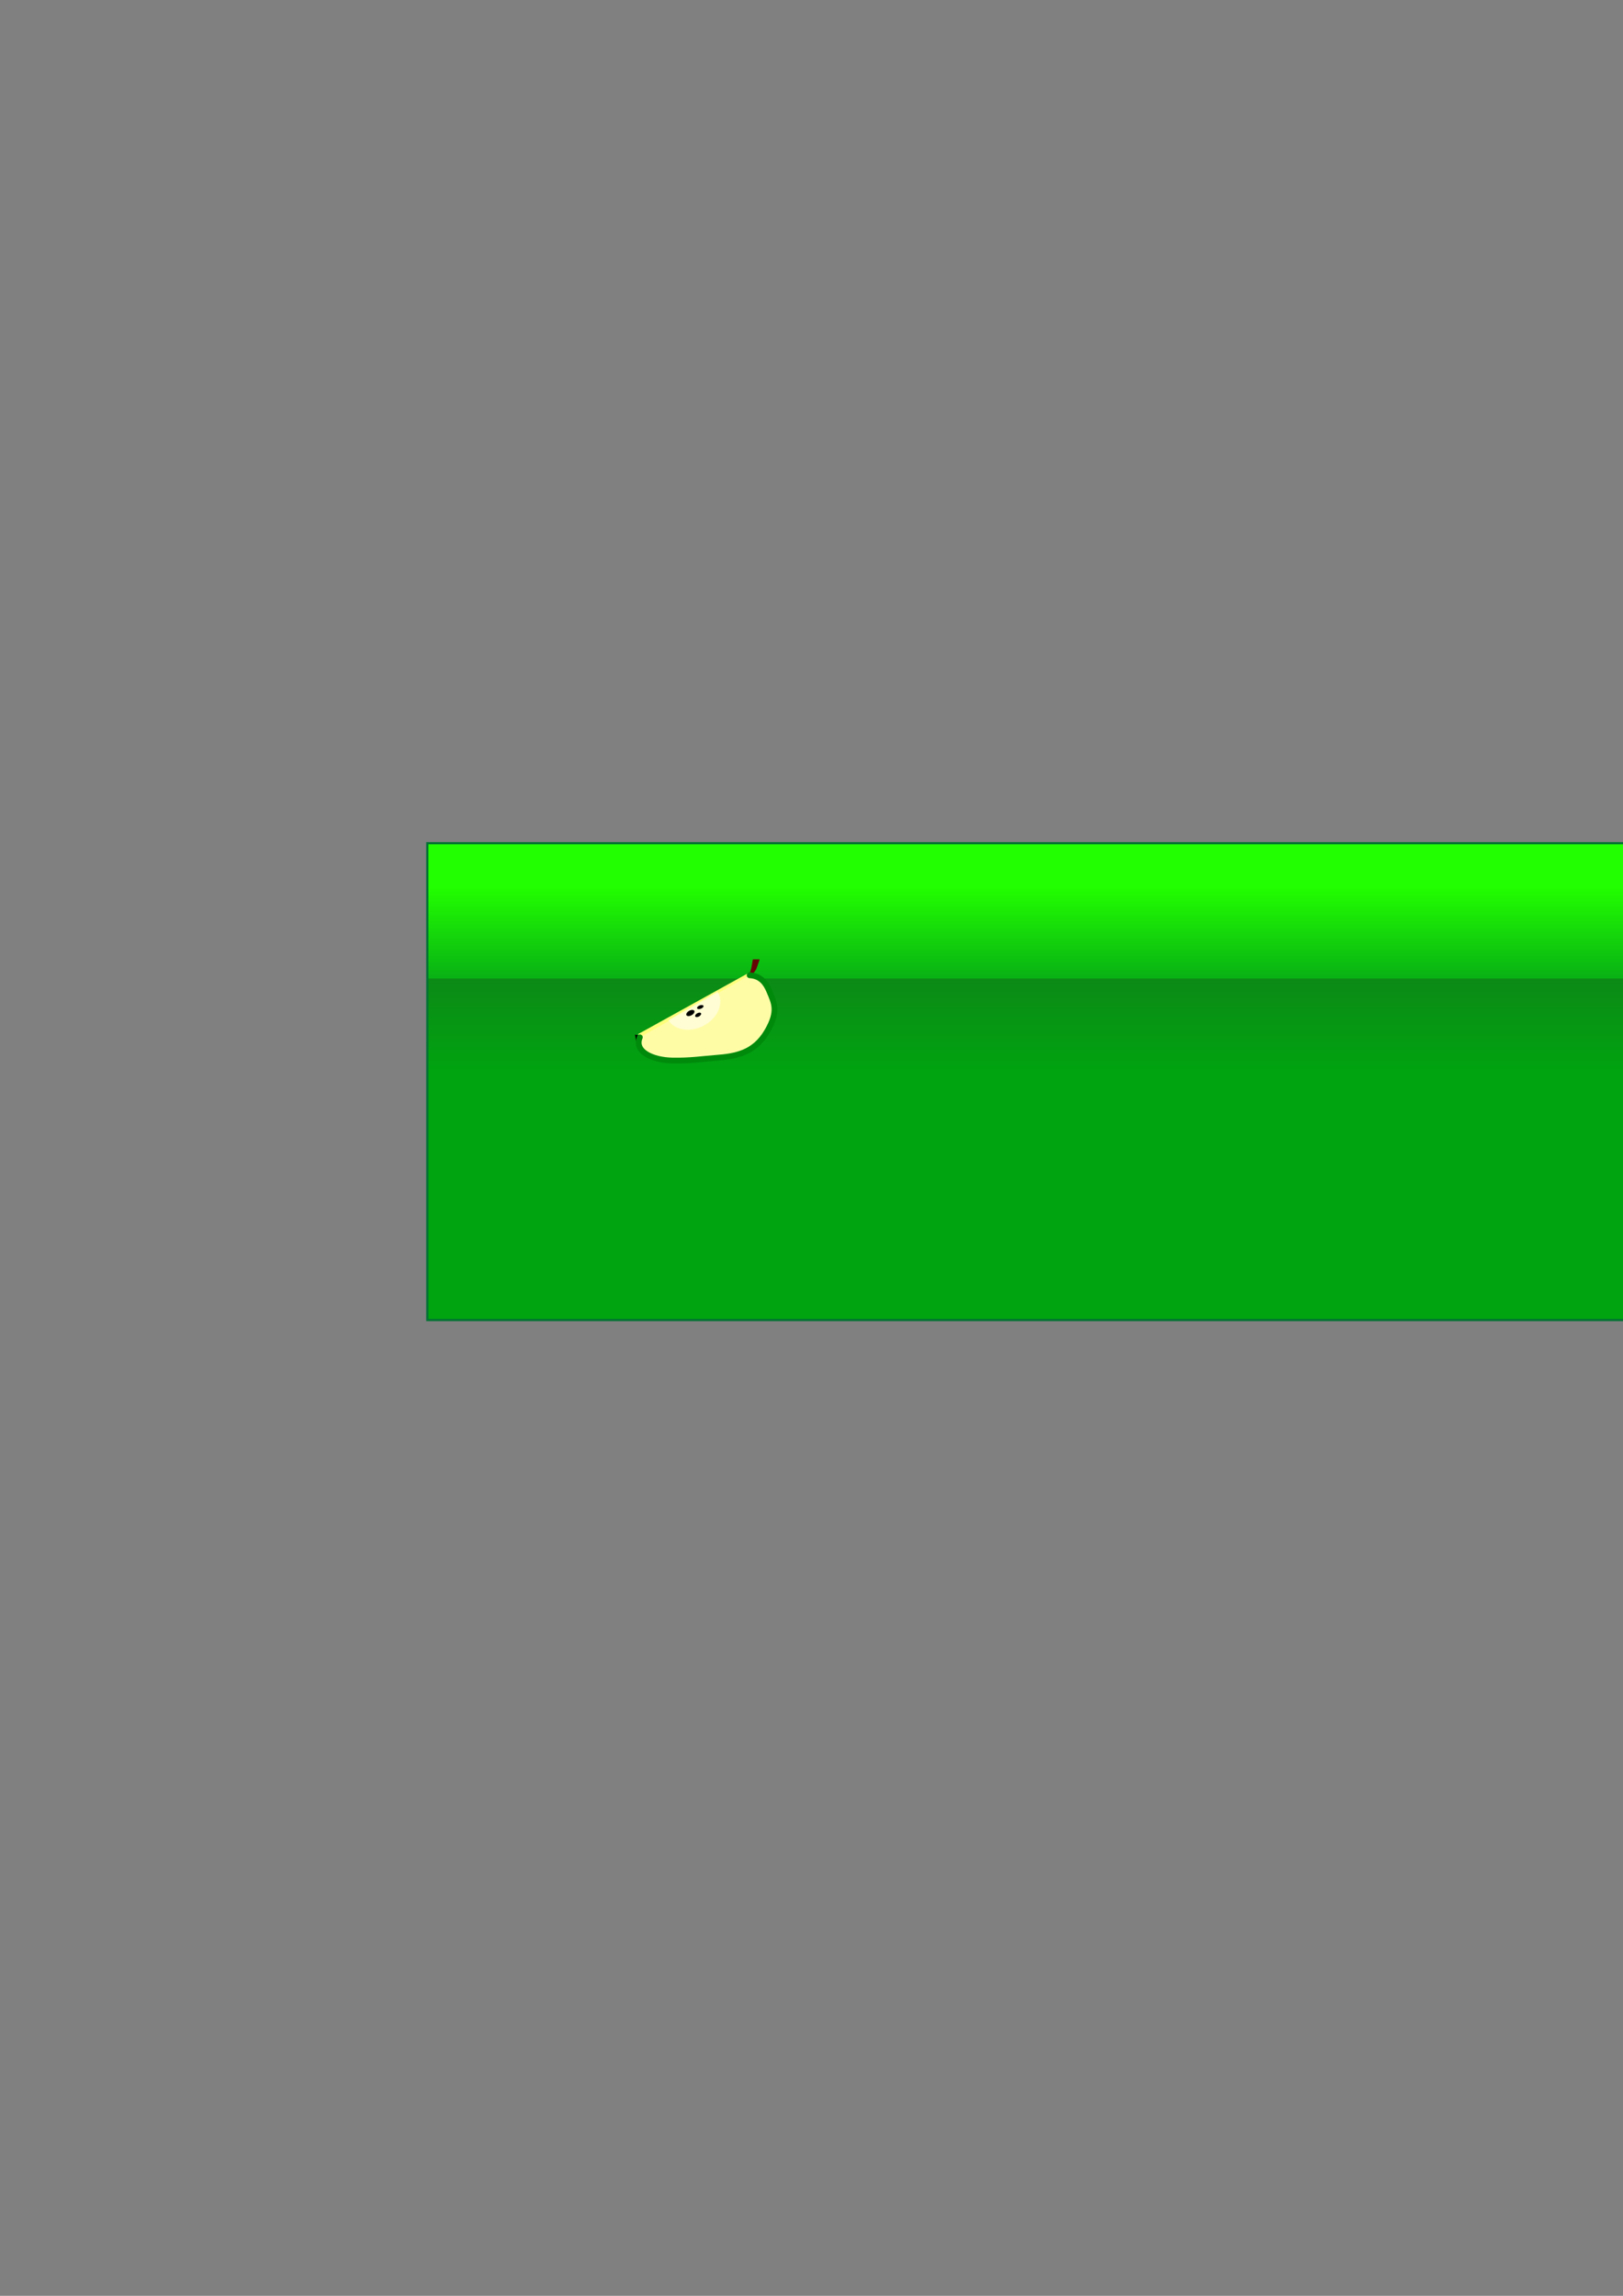 <?xml version="1.0" encoding="UTF-8" standalone="no"?>
<!-- Created with Inkscape (http://www.inkscape.org/) -->

<svg
   xmlns:dc="http://purl.org/dc/elements/1.1/"
   xmlns:cc="http://creativecommons.org/ns#"
   xmlns:rdf="http://www.w3.org/1999/02/22-rdf-syntax-ns#"
   xmlns:svg="http://www.w3.org/2000/svg"
   xmlns="http://www.w3.org/2000/svg"
   xmlns:xlink="http://www.w3.org/1999/xlink"
   xmlns:sodipodi="http://sodipodi.sourceforge.net/DTD/sodipodi-0.dtd"
   xmlns:inkscape="http://www.inkscape.org/namespaces/inkscape"
   width="744.094"
   height="1052.362"
   id="svg2"
   version="1.1"
   inkscape:version="0.48.4 r9939"
   sodipodi:docname="logo.svg">
  <rect width="100%" height="100%" fill="#808080" stroke="none"/>
  <defs
     id="defs4">
    <linearGradient
       id="linearGradient3779">
      <stop
         id="stop3781"
         offset="0"
         style="stop-color:#00a410;stop-opacity:1" />
      <stop
         style="stop-color:#0c8a16;stop-opacity:1;"
         offset="0.512"
         id="stop3787" />
      <stop
         style="stop-color:#08b114;stop-opacity:1;"
         offset="0.512"
         id="stop3785" />
      <stop
         id="stop3783"
         offset="1"
         style="stop-color:#22ff00;stop-opacity:1" />
    </linearGradient>
    <linearGradient
       id="linearGradient3771">
      <stop
         style="stop-color:#000000;stop-opacity:1;"
         offset="0"
         id="stop3773" />
      <stop
         style="stop-color:#000000;stop-opacity:0;"
         offset="1"
         id="stop3775" />
    </linearGradient>
    <linearGradient
       inkscape:collect="always"
       xlink:href="#linearGradient3779"
       id="linearGradient3777"
       x1="239.743"
       y1="551.011"
       x2="239.743"
       y2="465.361"
       gradientUnits="userSpaceOnUse" />
    <linearGradient
       inkscape:collect="always"
       xlink:href="#linearGradient3779"
       id="linearGradient3789"
       gradientUnits="userSpaceOnUse"
       x1="239.743"
       y1="551.011"
       x2="239.743"
       y2="465.361" />
    <linearGradient
       inkscape:collect="always"
       xlink:href="#linearGradient3779"
       id="linearGradient3791"
       gradientUnits="userSpaceOnUse"
       x1="239.743"
       y1="551.011"
       x2="239.743"
       y2="465.361" />
    <linearGradient
       inkscape:collect="always"
       xlink:href="#linearGradient3779"
       id="linearGradient3793"
       gradientUnits="userSpaceOnUse"
       x1="239.743"
       y1="551.011"
       x2="239.743"
       y2="465.361" />
  </defs>
  <sodipodi:namedview
     id="base"
     pagecolor="#ffffff"
     bordercolor="#666666"
     borderopacity="1.0"
     inkscape:pageopacity="0.0"
     inkscape:pageshadow="2"
     inkscape:zoom="1.979899"
     inkscape:cx="348.19592"
     inkscape:cy="612.25623"
     inkscape:document-units="px"
     inkscape:current-layer="layer1"
     showgrid="false"
     inkscape:window-width="1317"
     inkscape:window-height="744"
     inkscape:window-x="49"
     inkscape:window-y="24"
     inkscape:window-maximized="1" />
  <g
     inkscape:label="Layer 1"
     inkscape:groupmode="layer"
     id="layer1">
    <flowRoot
       xml:space="preserve"
       id="flowRoot2985"
       style="font-size:100px;font-style:normal;font-variant:normal;font-weight:bold;font-stretch:normal;line-height:125%;letter-spacing:0px;word-spacing:0px;fill:url(#linearGradient3777);fill-opacity:1;fill-rule:nonzero;stroke:#007232;stroke-opacity:1;font-family:Arial;-inkscape-font-specification:Arial Bold"
       transform="translate(128.765,-58.711)"
       inkscape:export-filename="/home/carrazza/Desktop/logoapfel.png"
       inkscape:export-xdpi="92.517319"
       inkscape:export-ydpi="92.517319"><flowRegion
         id="flowRegion2987"
         style="fill:url(#linearGradient3791);fill-opacity:1"><rect
           id="rect2989"
           width="565.714"
           height="218.571"
           x="67.143"
           y="445.219"
           style="font-size:100px;font-style:normal;font-variant:normal;font-weight:bold;font-stretch:normal;fill:url(#linearGradient3789);fill-opacity:1;fill-rule:nonzero;stroke:#007232;stroke-opacity:1;font-family:Arial;-inkscape-font-specification:Arial Bold" /></flowRegion><flowPara
         id="flowPara2991"
         style="font-style:normal;font-variant:normal;font-weight:bold;font-stretch:normal;fill:url(#linearGradient3793);fill-opacity:1;fill-rule:nonzero;stroke:#007232;stroke-opacity:1;font-family:Arial;-inkscape-font-specification:Arial Bold">APFEL</flowPara></flowRoot>    <g
       id="g4003"
       transform="matrix(0.675,0.477,-0.477,0.675,417.243,79.944)"
       inkscape:export-filename="/home/carrazza/Desktop/logoapfel.png"
       inkscape:export-xdpi="92.517319"
       inkscape:export-ydpi="92.517319">
      <path
         inkscape:connector-curvature="0"
         id="path3993"
         d="m 153.278,477.121 30.581,-63.305"
         style="fill:none;stroke:#fffe7b;stroke-width:3;stroke-linecap:butt;stroke-linejoin:miter;stroke-miterlimit:4;stroke-opacity:1;stroke-dasharray:none" />
      <path
         inkscape:connector-curvature="0"
         id="path3963-4"
         d="m 165.523,473.6 -7.834,3.836 -4.308,2.924 -2.656,-2.713 5.229,-2.439 z"
         style="fill:#000000;fill-opacity:1;stroke:none" />
      <path
         inkscape:connector-curvature="0"
         id="path3963"
         d="m 184.782,418.897 -2.557,-8.339 -2.21,-4.714 3.097,-2.196 1.586,5.548 z"
         style="fill:#660505;fill-opacity:1;stroke:none" />
      <g
         transform="matrix(0.805,0.724,-0.724,0.805,200.372,-94.285)"
         id="g3863">
        <path
           style="fill:#fffca6;fill-opacity:1;stroke:#008a0b;stroke-width:2.955;stroke-linecap:round;stroke-linejoin:round;stroke-miterlimit:4;stroke-opacity:1;stroke-dasharray:none"
           d="m 302.497,359.453 c 1.62,-5.625 5.887,-7.251 10.06,-7.991 6.571,-1.166 11.158,-2.528 19.843,5.517 9.687,8.973 9.011,18.781 7.524,28.8 -0.992,6.682 -1.409,13.172 -3.621,22.055 -2.418,9.706 -8.783,18.158 -15.257,13.516 l 0,0"
           id="path3803"
           inkscape:connector-curvature="0"
           sodipodi:nodetypes="csssscc" />
        <path
           sodipodi:type="arc"
           style="opacity:0.728;fill:#fffee4;fill-opacity:1;stroke:none"
           id="path3813-2"
           sodipodi:cx="340.67395"
           sodipodi:cy="316.84485"
           sodipodi:rx="10.606602"
           sodipodi:ry="10.606602"
           d="m 351.281,316.845 c 0,5.858 -4.749,10.607 -10.607,10.607 -5.858,0 -10.607,-4.749 -10.607,-10.607 0,0 0,0 0,0 l 10.607,0 z"
           sodipodi:start="0"
           sodipodi:end="3.1415927"
           transform="matrix(-0.406,-1.31,1.022,-0.362,125.926,952.244)" />
        <path
           sodipodi:type="arc"
           style="fill:#000000;fill-opacity:1;fill-rule:nonzero;stroke:none"
           id="path3818"
           sodipodi:cx="394.82144"
           sodipodi:cy="293.25504"
           sodipodi:rx="6.6071429"
           sodipodi:ry="3.75"
           d="m 401.429,293.255 c 0,2.071 -2.958,3.75 -6.607,3.75 -3.649,0 -6.607,-1.679 -6.607,-3.75 0,-2.071 2.958,-3.75 6.607,-3.75 3.649,0 6.607,1.679 6.607,3.75 z"
           transform="matrix(-0.103,-0.333,0.321,-0.114,261.168,558.241)" />
        <path
           sodipodi:type="arc"
           style="fill:#000000;fill-opacity:1;fill-rule:nonzero;stroke:none"
           id="path3818-4"
           sodipodi:cx="394.82144"
           sodipodi:cy="293.25504"
           sodipodi:rx="6.6071429"
           sodipodi:ry="3.75"
           d="m 401.429,293.255 c 0,2.071 -2.958,3.75 -6.607,3.75 -3.649,0 -6.607,-1.679 -6.607,-3.75 0,-2.071 2.958,-3.75 6.607,-3.75 3.649,0 6.607,1.679 6.607,3.75 z"
           transform="matrix(-0.075,-0.243,0.235,-0.083,277.137,509.95)" />
        <path
           sodipodi:type="arc"
           style="fill:#000000;fill-opacity:1;fill-rule:nonzero;stroke:none"
           id="path3818-5"
           sodipodi:cx="394.82144"
           sodipodi:cy="293.25504"
           sodipodi:rx="6.6071429"
           sodipodi:ry="3.75"
           d="m 401.429,293.255 c 0,2.071 -2.958,3.75 -6.607,3.75 -3.649,0 -6.607,-1.679 -6.607,-3.75 0,-2.071 2.958,-3.75 6.607,-3.75 3.649,0 6.607,1.679 6.607,3.75 z"
           transform="matrix(-0.056,-0.254,0.224,-0.102,269.21,517.899)" />
      </g>
    </g>
  </g>
</svg>
